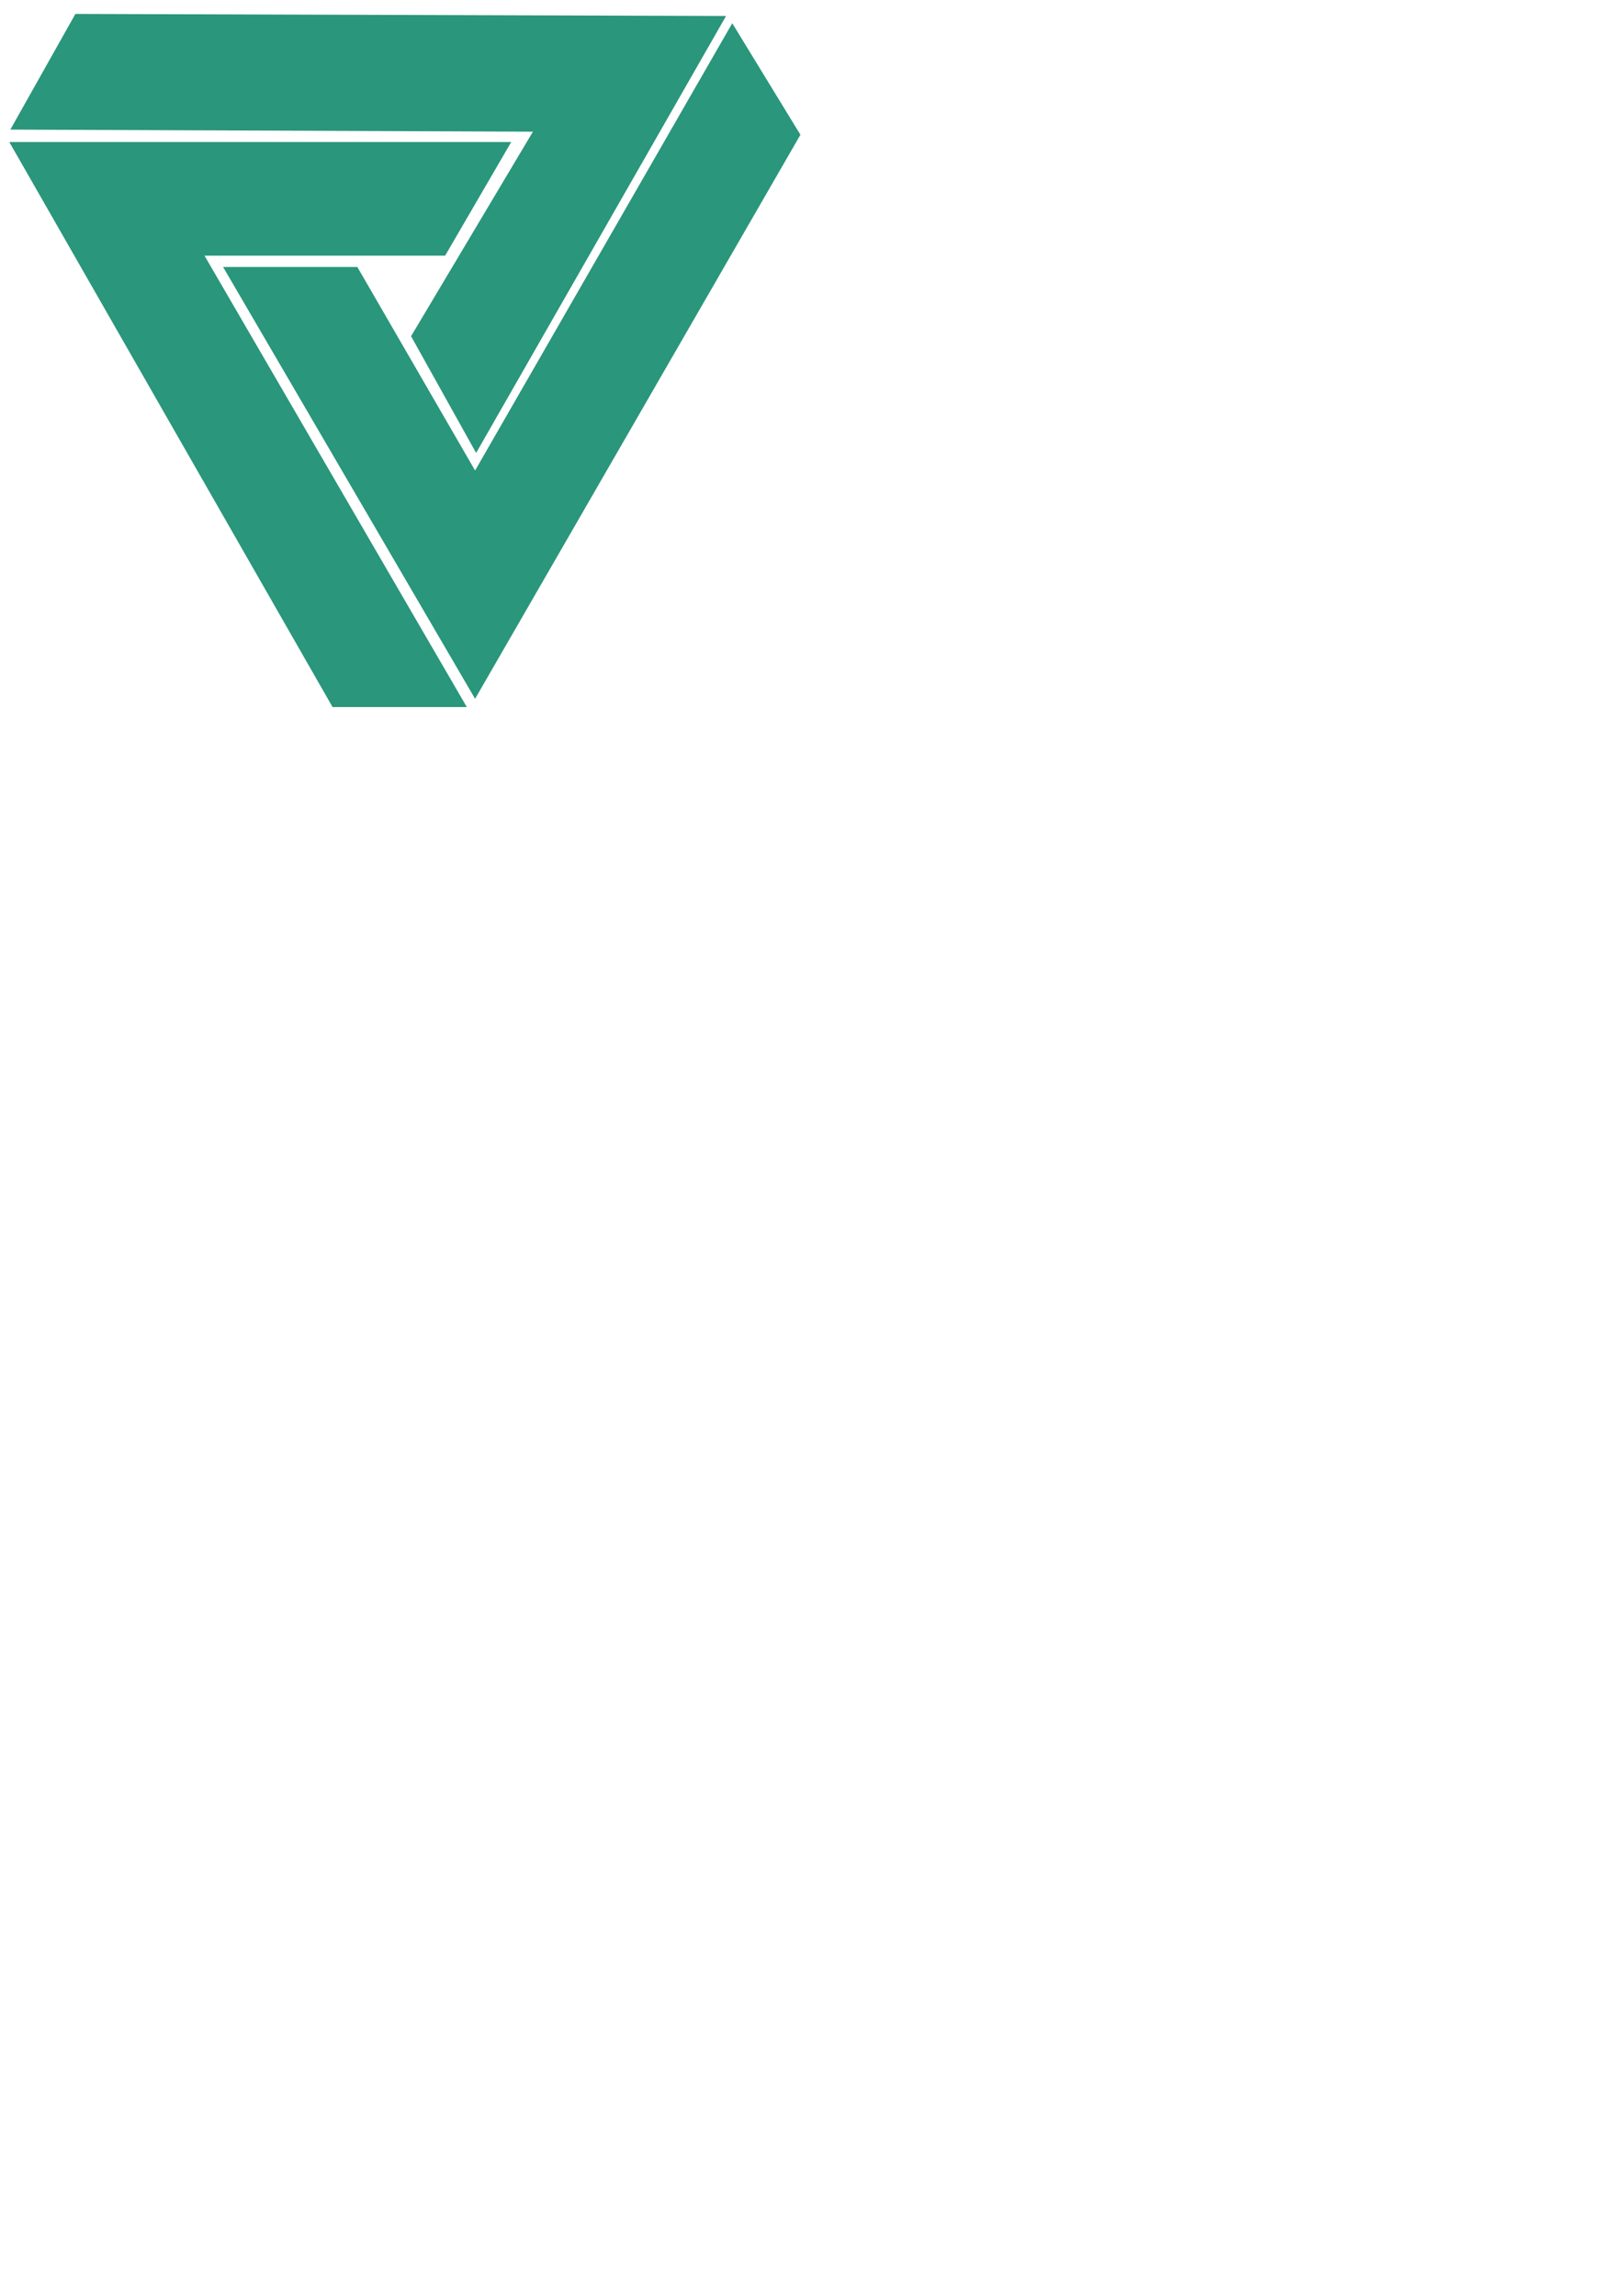 <svg viewBox="0 0 210 297">
  <g>
    <path style="fill:#2a967b;" d="M 1.203,18.372 H 66.149 l -8.553,14.7 H 26.46 L 60.403,91.47 H 43.03 Z"/>
    <path style="fill:#2a967b;" d="M 46.238,34.541 H 28.865 L 61.472,90.401 103.567,17.436 94.747,3.004 61.472,60.867 Z"/>
    <path style="fill:#2a967b;" d="M 9.755,1.801 1.336,16.768 68.956,17.035 53.187,43.495 61.606,58.596 93.945,2.068 Z"/>
  </g>
</svg>
